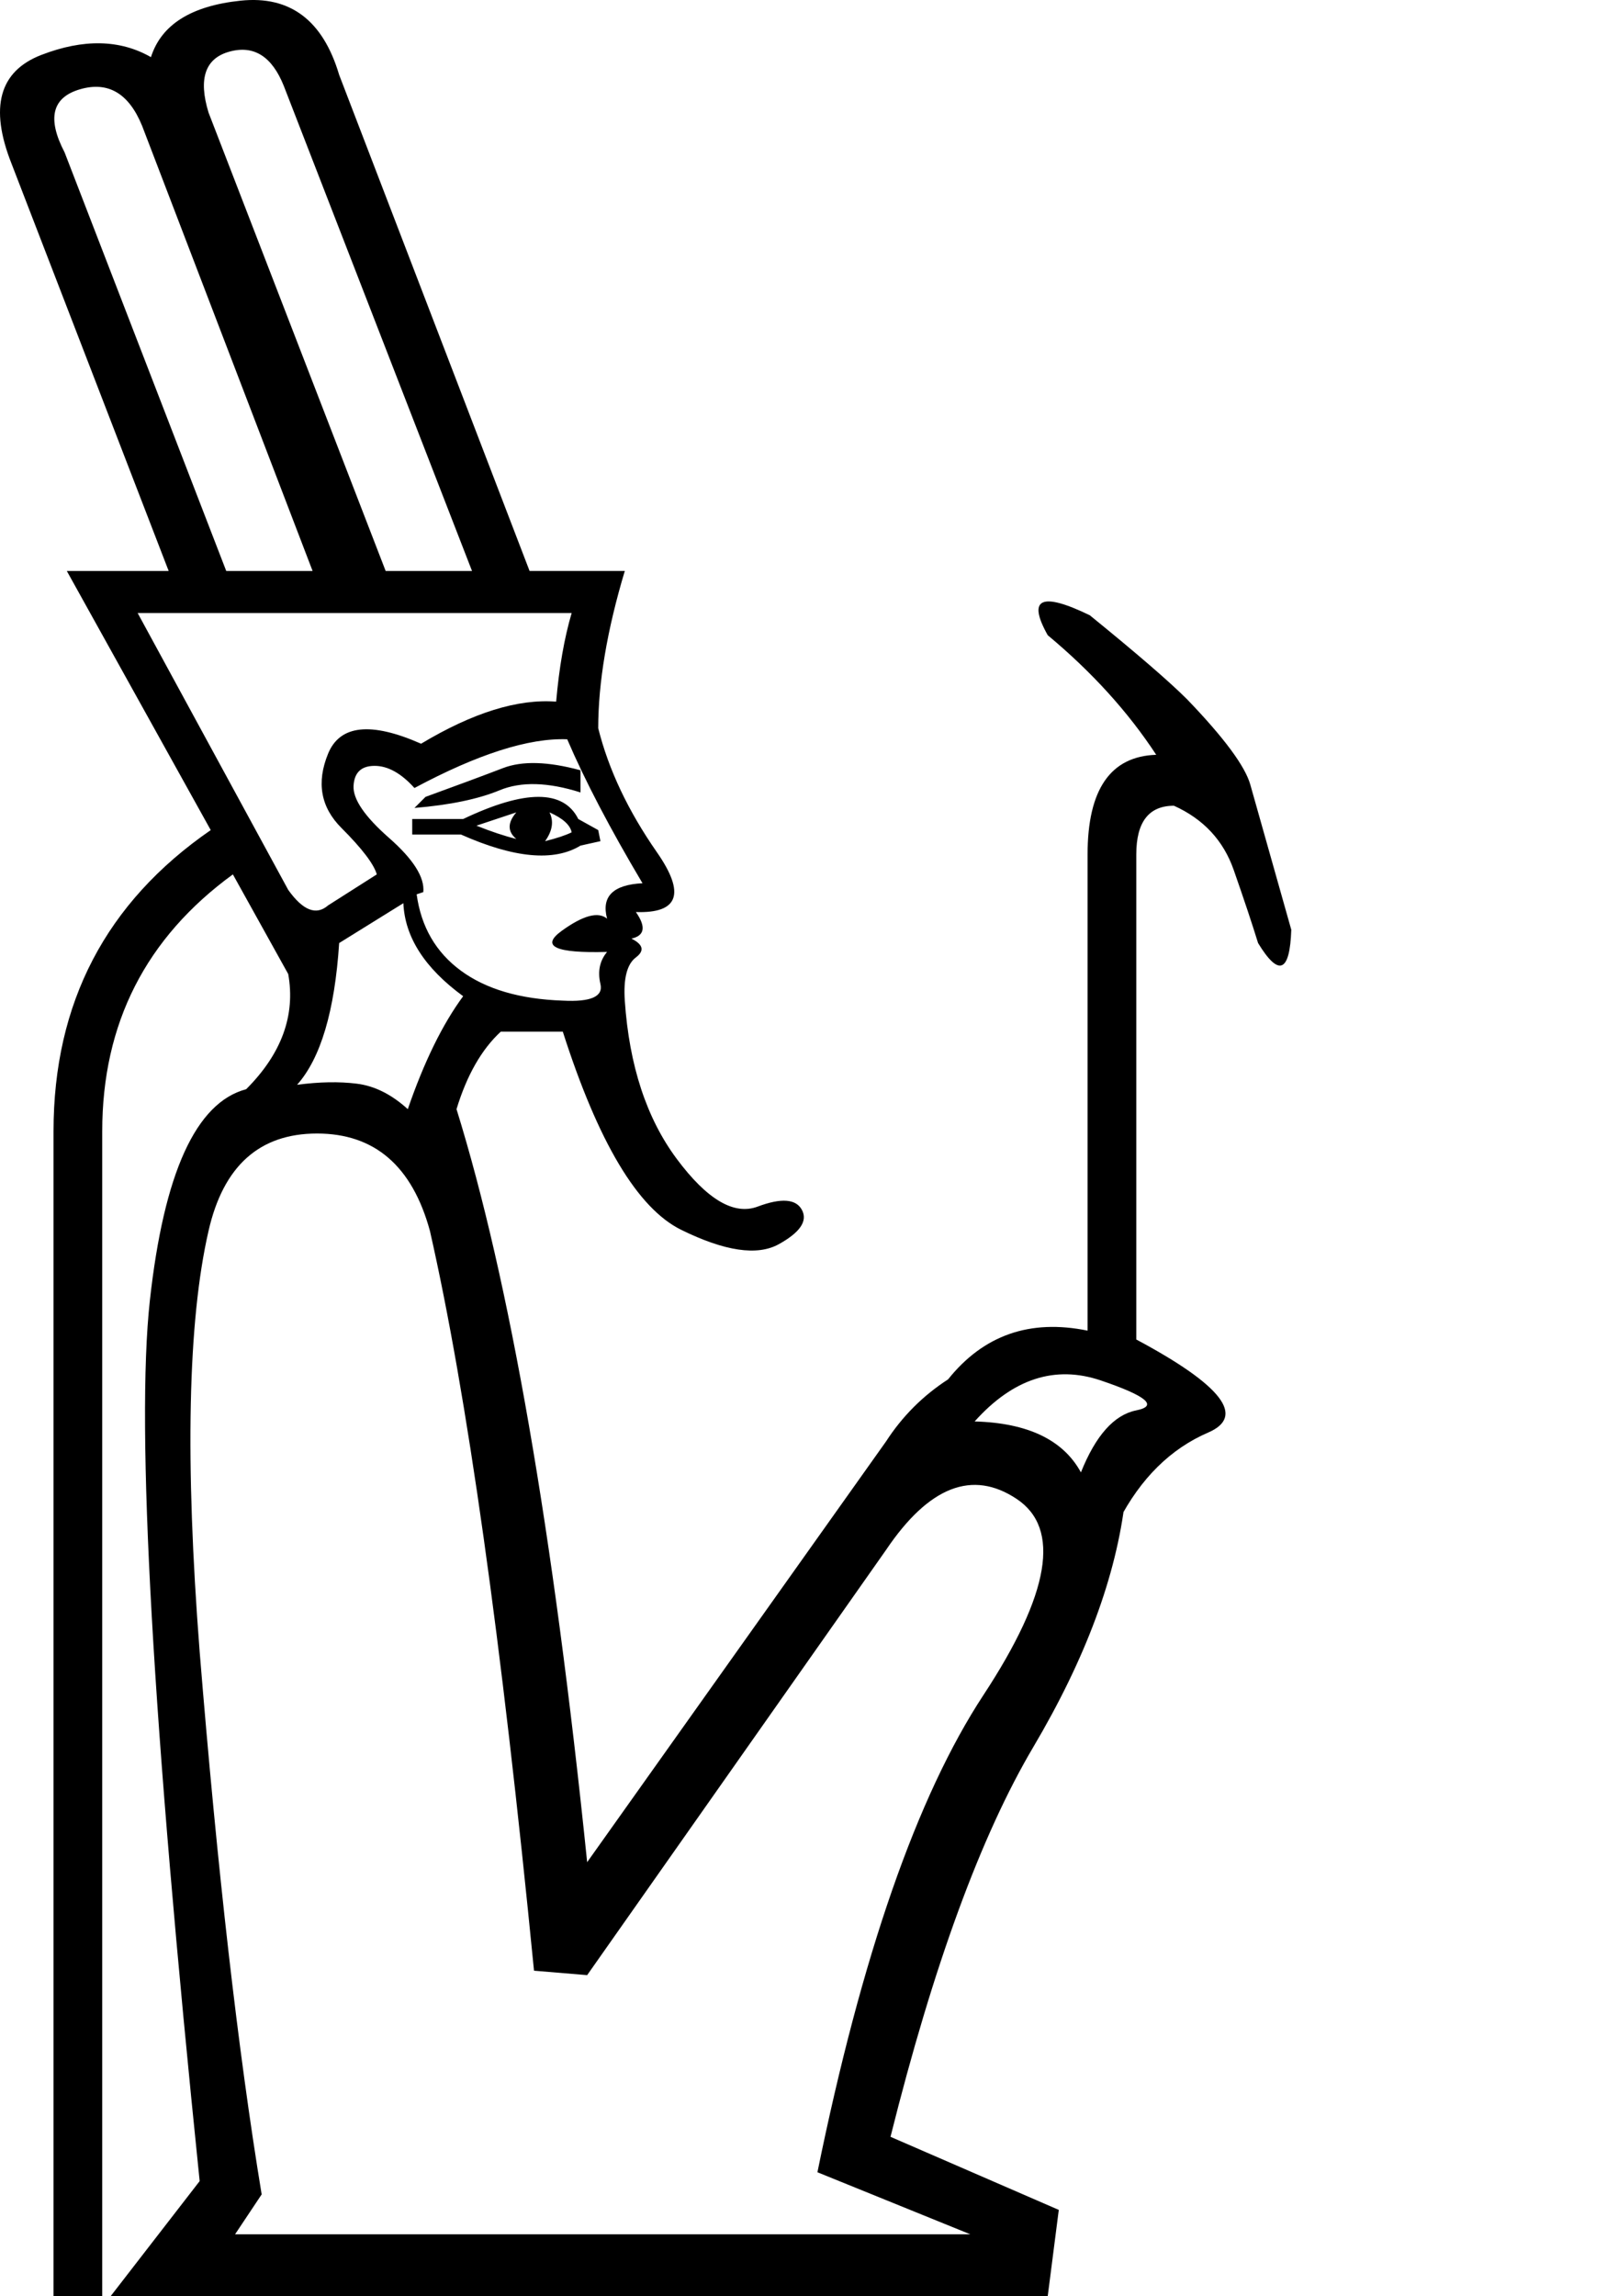 <?xml version="1.0" encoding="UTF-8" standalone="no"?>
<svg
   width="700"
   height="1000"
   id="svg2"
   sodipodi:version="0.32"
   inkscape:version="1.4.2 (f4327f4, 2025-05-13)"
   sodipodi:docname="1306A.svg"
   inkscape:output_extension="org.inkscape.output.svg.inkscape"
   version="1.0"
   xmlns:inkscape="http://www.inkscape.org/namespaces/inkscape"
   xmlns:sodipodi="http://sodipodi.sourceforge.net/DTD/sodipodi-0.dtd"
   xmlns="http://www.w3.org/2000/svg"
   xmlns:svg="http://www.w3.org/2000/svg"
   xmlns:rdf="http://www.w3.org/1999/02/22-rdf-syntax-ns#"
   xmlns:cc="http://creativecommons.org/ns#"
   xmlns:dc="http://purl.org/dc/elements/1.1/">
  <defs
     id="defs7" />
  <sodipodi:namedview
     inkscape:window-height="998"
     inkscape:window-width="1680"
     inkscape:pageshadow="2"
     inkscape:pageopacity="0.0"
     guidetolerance="10.0"
     gridtolerance="10.0"
     objecttolerance="10.0"
     borderopacity="1.0"
     bordercolor="#666666"
     pagecolor="#ffffff"
     id="base"
     height="18px"
     width="12.014px"
     inkscape:zoom="0.755"
     inkscape:cx="350.33113"
     inkscape:cy="500"
     inkscape:window-x="-8"
     inkscape:window-y="-8"
     inkscape:current-layer="svg2"
     inkscape:showpageshadow="2"
     inkscape:pagecheckerboard="0"
     inkscape:deskcolor="#d1d1d1"
     inkscape:window-maximized="1" />
  <path
     style="fill:#000000;stroke:none;stroke-width:1"
     d="m 249.009,266.976 c -3.215,10.931 -5.466,23.791 -6.752,38.58 -16.718,-1.286 -36.33,4.822 -58.835,18.326 -21.862,-9.645 -35.365,-8.198 -40.509,4.34 -5.144,12.539 -3.215,23.309 5.787,32.311 9.002,9.002 14.146,15.754 15.432,20.255 l -21.219,13.503 c -5.144,4.501 -10.931,2.251 -17.361,-6.751 L 59.966,266.976 Z m 12.539,99.344 -0.965,-4.823 -8.681,-4.823 c -6.43,-12.86 -23.148,-12.86 -50.154,0 h -22.184 v 6.752 h 21.219 c 23.148,10.288 40.509,11.896 52.083,4.823 z m -12.539,-3.858 c -2.572,1.286 -6.43,2.572 -11.574,3.858 3.215,-4.501 3.858,-8.681 1.929,-12.539 5.787,2.572 9.002,5.466 9.645,8.681 z m -24.113,2.894 c -5.144,-1.286 -10.931,-3.215 -17.361,-5.787 l 17.361,-5.787 c -3.858,4.501 -3.858,8.359 0,11.574 z m 27.971,-20.255 V 335.456 c -14.146,-3.858 -25.399,-4.18 -33.758,-0.965 -8.359,3.215 -19.612,7.395 -33.758,12.539 l -4.822,4.823 c 15.432,-1.286 27.81,-3.858 37.133,-7.716 9.324,-3.858 21.058,-3.536 35.204,0.965 z m 217.978,296.103 c -7.716,-14.146 -23.148,-21.541 -46.296,-22.184 16.718,-18.647 35.044,-24.595 54.977,-17.843 19.933,6.752 25.077,11.092 15.432,13.021 -9.645,1.929 -17.683,10.931 -24.113,27.006 z M 187.28,536.073 c 16.075,70.73 31.186,178.112 45.332,322.145 l 23.148,1.929 130.208,-185.185 c 18.647,-27.649 37.616,-35.044 56.906,-22.184 19.29,12.86 14.468,41.313 -14.468,85.359 -28.935,44.046 -53.048,113.329 -72.338,207.851 l 66.551,27.006 H 102.404 l 11.574,-17.361 C 103.69,893.261 94.688,814.493 86.972,719.329 c -6.43,-82.948 -5.144,-144.033 3.858,-183.256 6.43,-28.292 22.184,-42.438 47.261,-42.438 25.077,0 41.474,14.146 49.19,42.438 z M 175.706,393.326 c 0.643,14.789 9.324,28.292 26.042,40.509 -9.002,12.217 -17.04,28.614 -24.113,49.19 -7.073,-6.43 -14.468,-10.127 -22.184,-11.092 -7.716,-0.965 -16.397,-0.804 -26.042,0.482 10.288,-11.574 16.397,-32.15 18.326,-61.728 z m 8.681,-4.823 c 0.643,-6.43 -4.34,-14.307 -14.95,-23.63 -10.61,-9.324 -15.754,-16.879 -15.432,-22.666 0.321,-5.787 3.376,-8.681 9.163,-8.681 5.787,0 11.574,3.215 17.361,9.645 27.649,-14.789 49.833,-21.862 66.551,-21.219 7.716,18.004 18.647,38.902 32.793,62.693 -12.86,0.643 -18.004,5.787 -15.432,15.432 -3.858,-3.215 -10.449,-1.447 -19.772,5.305 -9.324,6.752 -2.733,9.806 19.772,9.163 -3.215,3.858 -4.18,8.52 -2.894,13.985 1.286,5.466 -4.18,7.877 -16.397,7.234 -18.647,-0.643 -33.436,-4.983 -44.367,-13.021 -10.931,-8.038 -17.361,-19.129 -19.29,-33.275 z M 205.606,248.651 H 167.99 L 90.83,48.998 c -4.501,-14.789 -1.447,-23.63 9.163,-26.524 10.61,-2.894 18.486,2.09 23.63,14.95 z m -69.444,0 H 98.546 L 28.137,66.359 c -7.716,-14.789 -5.466,-23.952 6.752,-27.488 12.217,-3.537 21.219,1.768 27.006,15.914 z M 91.794,361.498 C 46.141,393.005 23.314,436.729 23.314,492.67 V 1000 h 21.219 V 492.67 c 0,-46.939 18.969,-84.233 56.906,-111.883 l 24.113,43.403 c 3.215,18.004 -2.894,34.722 -18.326,50.154 -21.862,5.787 -35.847,36.49 -41.956,92.11 -6.109,55.62 1.125,183.417 21.701,383.391 L 48.163,1000 H 456.377 l 4.823,-37.616 -73.302,-31.829 c 18.647,-74.588 39.384,-131.173 62.211,-169.753 22.827,-38.58 36.169,-74.588 40.027,-108.025 l -2.894,9.645 c 9.645,-18.647 22.666,-31.507 39.062,-38.58 16.397,-7.073 5.948,-20.576 -31.346,-40.509 h 0.965 -0.965 V 372.107 c 0,-14.146 5.466,-21.219 16.397,-21.219 12.86,5.787 21.541,15.111 26.042,27.971 4.501,12.86 8.038,23.47 10.61,31.829 9.002,14.789 13.825,12.86 14.468,-5.787 -9.645,-34.079 -15.593,-55.138 -17.843,-63.175 -2.25,-8.038 -11.413,-20.415 -27.488,-37.133 -7.716,-7.716 -21.862,-19.933 -42.438,-36.651 -21.219,-10.288 -27.328,-7.395 -18.326,8.681 19.29,16.075 35.044,33.436 47.261,52.083 -19.933,0.643 -29.9,15.111 -29.9,43.403 v 207.369 c -25.077,-5.144 -45.332,1.929 -60.764,21.219 -10.931,7.073 -19.933,16.075 -27.006,27.006 L 255.76,810.957 c -14.789,-144.033 -33.758,-253.343 -56.906,-327.932 4.501,-14.789 10.931,-26.042 19.29,-33.758 h 27.006 c 15.432,48.225 32.632,77 51.601,86.323 18.969,9.324 33.115,11.413 42.438,6.269 9.324,-5.144 12.699,-10.127 10.127,-14.95 -2.572,-4.823 -9.002,-5.305 -19.29,-1.447 -10.288,3.858 -22.023,-3.054 -35.204,-20.737 -13.182,-17.683 -20.737,-40.67 -22.666,-68.962 -0.643,-9.645 0.965,-15.914 4.823,-18.808 3.858,-2.893 3.215,-5.626 -1.929,-8.198 5.787,-1.286 6.43,-5.144 1.929,-11.574 18.647,0.643 21.701,-8.038 9.163,-26.042 -12.539,-18.004 -21.058,-36.008 -25.559,-54.012 0,-19.933 3.858,-42.76 11.574,-68.48 H 230.683 L 147.736,32.601 C 140.663,8.81 126.356,-1.96 104.815,0.29 83.274,2.541 70.254,10.739 65.753,24.885 52.25,17.169 36.335,16.848 18.01,23.921 -0.316,30.994 -4.656,46.747 4.989,71.182 L 73.469,248.651 h -44.367 z"
     id="path4"
     sodipodi:nodetypes="cccssccccccccccccccccccccccccsccscccsccccccssccccccsccccsccccsssccccscscscccccscccccscccsccscccscccccsccscccscsccsccccscccccccssssscsccsccccscscccc" />
</svg>
